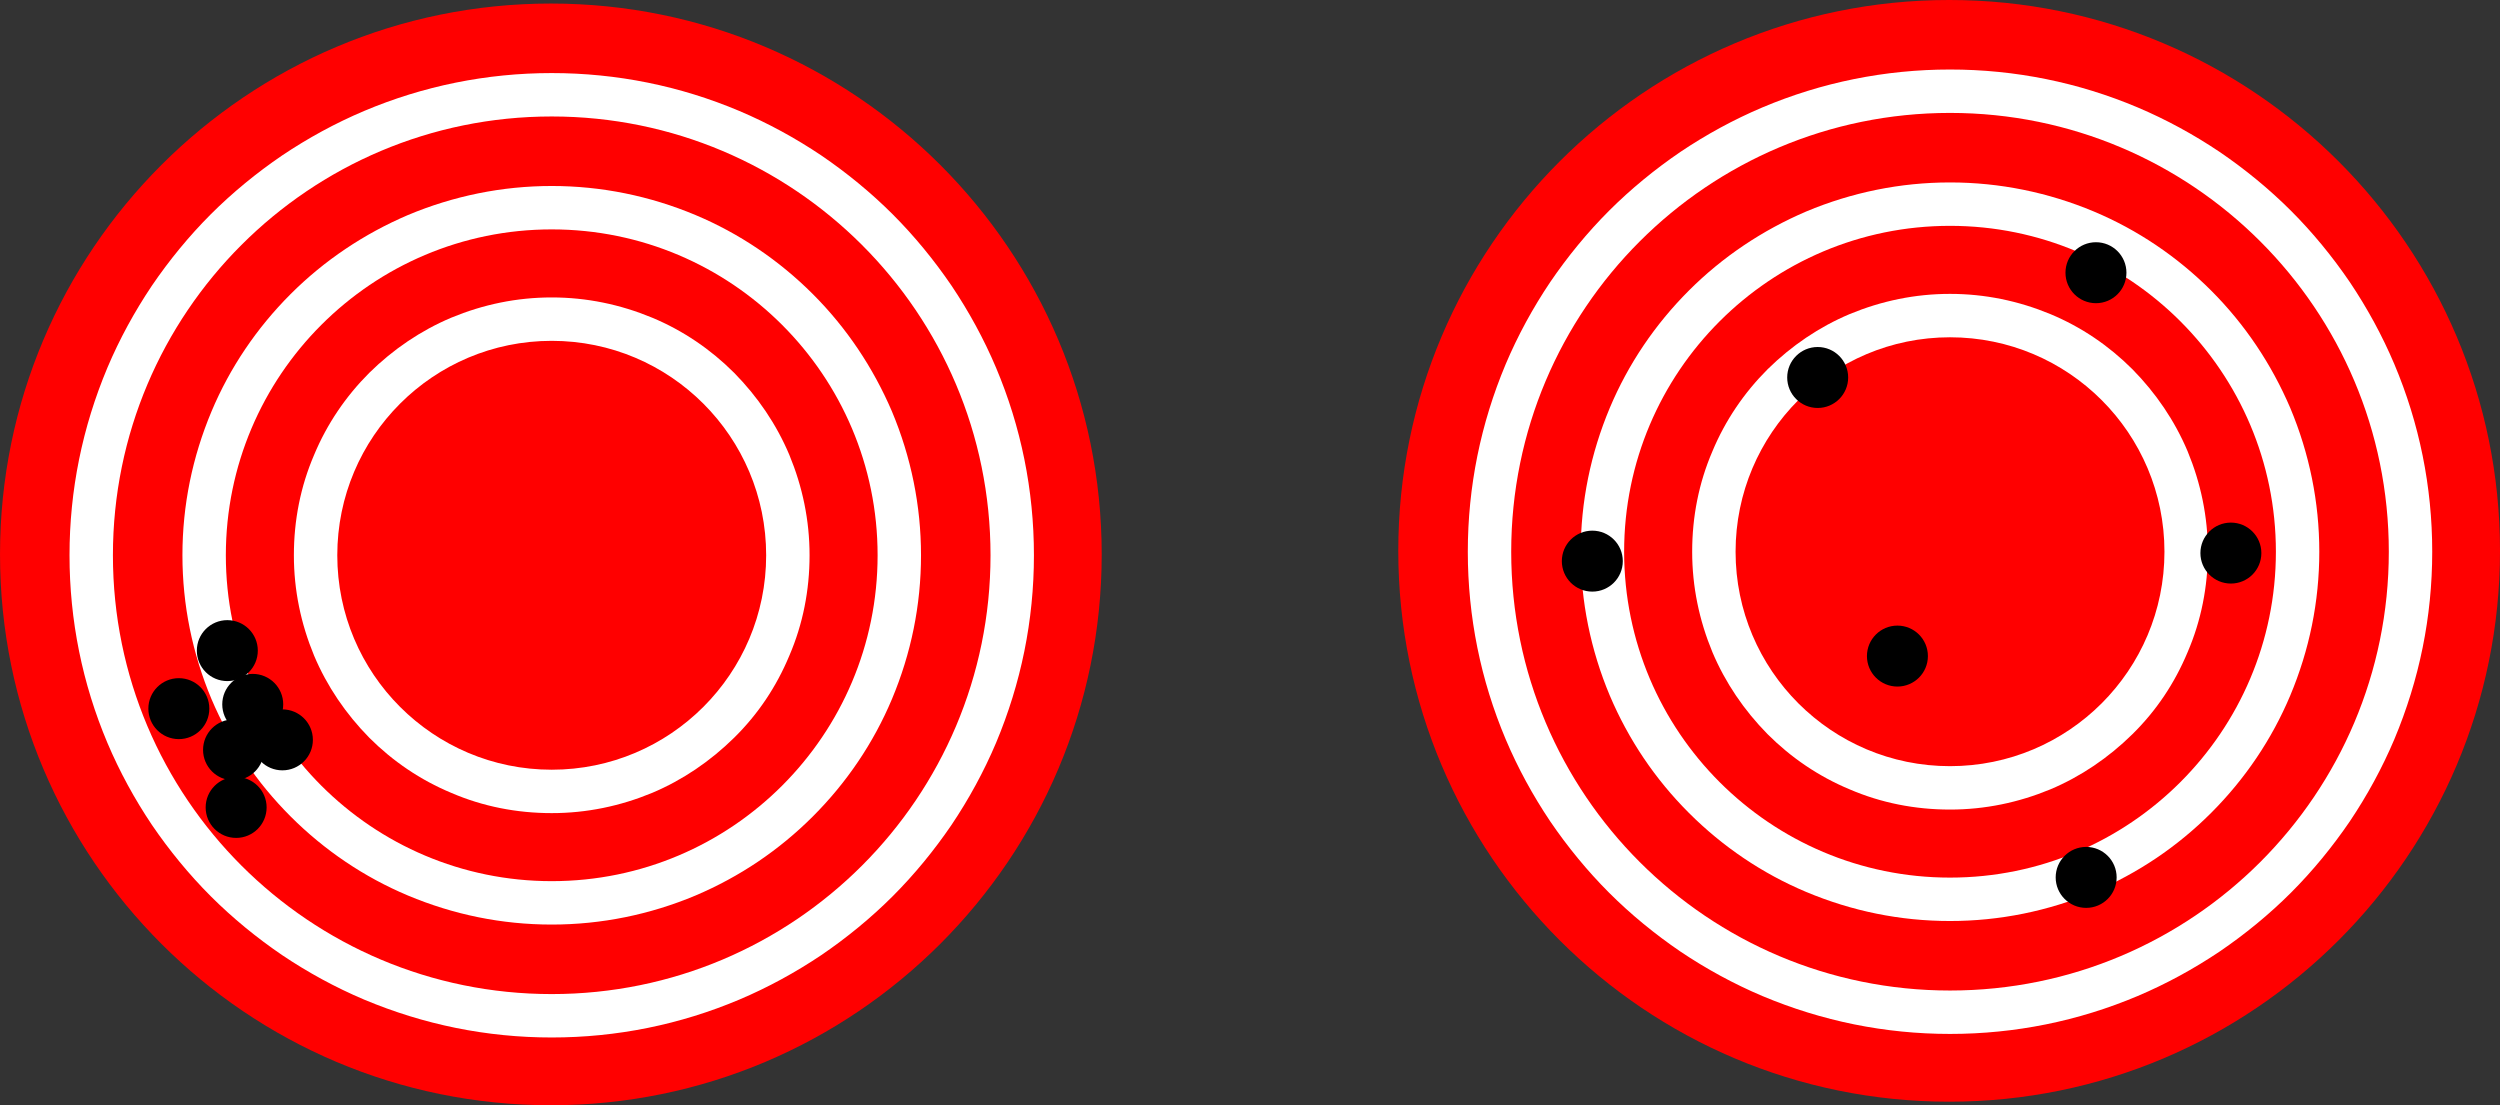 <?xml version="1.0" encoding="UTF-8" standalone="no"?>
<!-- Created with Inkscape (http://www.inkscape.org/) -->

<svg
   width="180.118mm"
   height="79.631mm"
   viewBox="0 0 180.118 79.631"
   version="1.1"
   id="svg1"
   inkscape:version="1.4.2 (f4327f4, 2025-05-13)"
   sodipodi:docname="precision.svg"
   inkscape:export-filename="precision.png"
   inkscape:export-xdpi="96"
   inkscape:export-ydpi="96"
   xmlns:inkscape="http://www.inkscape.org/namespaces/inkscape"
   xmlns:sodipodi="http://sodipodi.sourceforge.net/DTD/sodipodi-0.dtd"
   xmlns="http://www.w3.org/2000/svg"
   xmlns:svg="http://www.w3.org/2000/svg">
  <rect x="0" y="0" width="180.118" height="79.631" fill="#333333" stroke="none"/>
  <sodipodi:namedview
     id="namedview1"
     pagecolor="#ffffff"
     bordercolor="#000000"
     borderopacity="0.25"
     inkscape:showpageshadow="2"
     inkscape:pageopacity="0.0"
     inkscape:pagecheckerboard="0"
     inkscape:deskcolor="#d1d1d1"
     inkscape:document-units="mm"
     inkscape:zoom="0.76167929"
     inkscape:cx="350.54123"
     inkscape:cy="521.87319"
     inkscape:window-width="1920"
     inkscape:window-height="1057"
     inkscape:window-x="-8"
     inkscape:window-y="-8"
     inkscape:window-maximized="1"
     inkscape:current-layer="layer1" />
  <defs
     id="defs1" />
  <g
     inkscape:label="Capa 1"
     inkscape:groupmode="layer"
     id="layer1"
     transform="translate(-11.999,-10.46)">
    <g
       id="g3"
       transform="translate(-21.454,-1.451)">
      <path
         d="m 112.828,51.854 c 0,21.907 -17.78,39.687 -39.687,39.687 -21.907,0 -39.687,-17.78 -39.687,-39.687 0,-21.908 17.78,-39.688 39.687,-39.688 21.907,0 39.687,17.78 39.687,39.688 z"
         style="fill:#ff0000;stroke-width:0.265"
         id="path3" />
      <g
         id="g5"
         transform="matrix(0.265,0,0,0.265,33.453,12.167)">
        <path
           d="M 24.8,150 C 24.8,219 81,275.2 150,275.2 219,275.2 275.2,219 275.2,150 275.2,81 219,24.8 150,24.8 81,24.8 24.8,81 24.8,150 Z"
           style="fill:#ff0000"
           id="path7" />
        <path
           d="m 150,18.9 c -17.7,0 -34.9,3.5 -51,10.3 -7.8,3.3 -15.3,7.4 -22.3,12.1 -6.9,4.7 -13.5,10.1 -19.4,16 -5.9,5.9 -11.3,12.5 -16,19.4 -4.7,7 -8.8,14.5 -12.1,22.3 -6.8,16.2 -10.3,33.3 -10.3,51 0,17.7 3.5,34.9 10.3,51 3.3,7.8 7.4,15.3 12.1,22.3 4.7,6.9 10.1,13.5 16,19.4 5.9,5.9 12.5,11.3 19.4,16 7,4.7 14.5,8.8 22.3,12.1 16.2,6.8 33.3,10.3 51,10.3 17.7,0 34.9,-3.5 51,-10.3 7.8,-3.3 15.3,-7.4 22.3,-12.1 6.9,-4.7 13.5,-10.1 19.4,-16 5.9,-5.9 11.3,-12.5 16,-19.4 4.7,-7 8.8,-14.5 12.1,-22.3 6.8,-16.2 10.3,-33.3 10.3,-51 0,-17.7 -3.5,-34.9 -10.3,-51 C 267.5,91.2 263.4,83.7 258.7,76.7 254,69.8 248.6,63.2 242.7,57.3 236.8,51.4 230.2,46 223.3,41.3 216.3,36.6 208.8,32.5 201,29.2 184.9,22.4 167.7,18.9 150,18.9 Z M 30.7,150 C 30.7,84.1 84.1,30.7 150,30.7 c 65.9,0 119.3,53.4 119.3,119.3 v 0 0 C 269.3,215.9 215.9,269.3 150,269.3 84.1,269.3 30.7,215.9 30.7,150 Z"
           style="fill:#ffffff"
           id="path9" />
      </g>
      <g
         id="g11"
         transform="matrix(0.265,0,0,0.265,33.453,12.167)">
        <path
           d="m 55.5,150 c 0,52.1 42.4,94.5 94.5,94.5 52.1,0 94.5,-42.4 94.5,-94.5 0,-52.1 -42.4,-94.5 -94.5,-94.5 -52.1,0 -94.5,42.4 -94.5,94.5 z"
           style="fill:#ff0000"
           id="path13" />
        <path
           d="m 150,49.6 c -13.5,0 -26.7,2.7 -39.1,7.9 C 99,62.6 88.2,69.8 79,79 c -9.2,9.2 -16.5,20 -21.5,31.9 -5.2,12.4 -7.9,25.5 -7.9,39.1 0,13.5 2.7,26.7 7.9,39.1 5.1,12 12.3,22.7 21.5,31.9 9.2,9.2 20,16.5 31.9,21.5 12.4,5.2 25.5,7.9 39.1,7.9 13.5,0 26.7,-2.7 39.1,-7.9 12,-5.1 22.7,-12.3 31.9,-21.5 9.2,-9.2 16.5,-20 21.5,-31.9 5.2,-12.4 7.9,-25.5 7.9,-39.1 0,-13.5 -2.7,-26.7 -7.9,-39.1 C 237.4,99 230.2,88.2 221,79 211.8,69.8 201,62.5 189.1,57.5 176.7,52.3 163.5,49.6 150,49.6 Z M 61.4,150 c 0,-48.9 39.7,-88.6 88.6,-88.6 48.9,0 88.6,39.7 88.6,88.6 v 0 0 c 0,48.9 -39.7,88.6 -88.6,88.6 -48.9,0 -88.6,-39.7 -88.6,-88.6 z"
           style="fill:#ffffff"
           id="path15" />
      </g>
      <g
         id="g17"
         transform="matrix(0.265,0,0,0.265,33.453,12.167)">
        <path
           d="m 85.8,150 c 0,17.1 6.7,33.3 18.8,45.4 12.1,12.1 28.2,18.8 45.4,18.8 17.2,0 33.3,-6.7 45.4,-18.8 12.1,-12.1 18.8,-28.2 18.8,-45.4 0,-35.4 -28.8,-64.2 -64.2,-64.2 -35.4,0 -64.2,28.8 -64.2,64.2 z"
           style="fill:#ff0000"
           id="path19" />
        <path
           d="m 150,79.9 c -9.5,0 -18.6,1.9 -27.3,5.5 -8.3,3.5 -15.8,8.6 -22.3,15 -6.4,6.4 -11.5,13.9 -15,22.3 -3.7,8.6 -5.5,17.8 -5.5,27.3 0,9.5 1.9,18.6 5.5,27.3 3.5,8.3 8.6,15.8 15,22.3 6.4,6.4 13.9,11.5 22.3,15 8.6,3.7 17.8,5.5 27.3,5.5 9.5,0 18.6,-1.9 27.3,-5.5 8.3,-3.5 15.8,-8.6 22.3,-15 6.5,-6.4 11.5,-13.9 15,-22.3 3.7,-8.6 5.5,-17.8 5.5,-27.3 0,-9.5 -1.9,-18.6 -5.5,-27.3 -3.5,-8.3 -8.6,-15.8 -15,-22.3 C 193.2,94 185.7,88.9 177.3,85.4 168.6,81.8 159.5,79.9 150,79.9 Z M 91.7,150 c 0,-32.2 26.1,-58.3 58.3,-58.3 32.2,0 58.3,26.1 58.3,58.3 v 0 0 c 0,32.2 -26.1,58.3 -58.3,58.3 -32.2,0 -58.3,-26.1 -58.3,-58.3 z"
           style="fill:#ffffff"
           id="path21" />
      </g>
      <g
         id="g1">
        <circle
           cx="49.831"
           cy="58.786"
           r="2.196"
           id="circle23"
           style="stroke-width:0.265" />
        <circle
           cx="46.338"
           cy="62.967"
           r="2.196"
           id="circle25"
           style="stroke-width:0.265" />
        <circle
           cx="50.466"
           cy="70.084"
           r="2.196"
           id="circle27"
           style="stroke-width:0.265" />
        <circle
           cx="50.279"
           cy="65.937"
           r="2.196"
           id="circle27-5"
           style="stroke-width:0.265" />
        <circle
           cx="53.799"
           cy="65.216"
           r="2.196"
           id="circle29"
           style="stroke-width:0.265" />
        <circle
           cx="51.662"
           cy="62.659"
           r="2.196"
           id="circle27-1"
           style="stroke-width:0.265" />
      </g>
    </g>
    <g
       id="g6"
       transform="translate(-10.313,-86.637)">
      <path
         style="fill:#ff0000;stroke-width:0.265"
         d="m 202.43,136.784 c 0,21.907 -17.78,39.688 -39.688,39.688 -21.907,0 -39.688,-17.78 -39.688,-39.688 0,-21.907 17.78,-39.687 39.688,-39.687 21.907,0 39.688,17.78 39.688,39.687 z"
         id="path2603" />
      <g
         id="g2609"
         transform="matrix(0.265,0,0,0.265,123.055,97.097)">
        <path
           style="fill:#ff0000"
           d="M 24.8,150 C 24.8,219 81,275.2 150,275.2 219,275.2 275.2,219 275.2,150 275.2,81 219,24.8 150,24.8 81,24.8 24.8,81 24.8,150 Z"
           id="path2605" />
        <path
           style="fill:#ffffff"
           d="m 150,18.9 c -17.7,0 -34.9,3.5 -51,10.3 -7.8,3.3 -15.3,7.4 -22.3,12.1 -6.9,4.7 -13.5,10.1 -19.4,16 -5.9,5.9 -11.3,12.5 -16,19.4 -4.7,7 -8.8,14.5 -12.1,22.3 -6.8,16.2 -10.3,33.3 -10.3,51 0,17.7 3.5,34.9 10.3,51 3.3,7.8 7.4,15.3 12.1,22.3 4.7,6.9 10.1,13.5 16,19.4 5.9,5.9 12.5,11.3 19.4,16 7,4.7 14.5,8.8 22.3,12.1 16.2,6.8 33.3,10.3 51,10.3 17.7,0 34.9,-3.5 51,-10.3 7.8,-3.3 15.3,-7.4 22.3,-12.1 6.9,-4.7 13.5,-10.1 19.4,-16 5.9,-5.9 11.3,-12.5 16,-19.4 4.7,-7 8.8,-14.5 12.1,-22.3 6.8,-16.2 10.3,-33.3 10.3,-51 0,-17.7 -3.5,-34.9 -10.3,-51 C 267.5,91.2 263.4,83.7 258.7,76.7 254,69.8 248.6,63.2 242.7,57.3 236.8,51.4 230.2,46 223.3,41.3 216.3,36.6 208.8,32.5 201,29.2 184.9,22.4 167.7,18.9 150,18.9 Z M 30.7,150 C 30.7,84.1 84.1,30.7 150,30.7 c 65.9,0 119.3,53.4 119.3,119.3 v 0 0 C 269.3,215.9 215.9,269.3 150,269.3 84.1,269.3 30.7,215.9 30.7,150 Z"
           id="path2607" />
      </g>
      <g
         id="g2615"
         transform="matrix(0.265,0,0,0.265,123.055,97.097)">
        <path
           style="fill:#ff0000"
           d="m 55.5,150 c 0,52.1 42.4,94.5 94.5,94.5 52.1,0 94.5,-42.4 94.5,-94.5 0,-52.1 -42.4,-94.5 -94.5,-94.5 -52.1,0 -94.5,42.4 -94.5,94.5 z"
           id="path2611" />
        <path
           style="fill:#ffffff"
           d="m 150,49.6 c -13.5,0 -26.7,2.7 -39.1,7.9 C 99,62.6 88.2,69.8 79,79 c -9.2,9.2 -16.5,20 -21.5,31.9 -5.2,12.4 -7.9,25.5 -7.9,39.1 0,13.5 2.7,26.7 7.9,39.1 5.1,12 12.3,22.7 21.5,31.9 9.2,9.2 20,16.5 31.9,21.5 12.4,5.2 25.5,7.9 39.1,7.9 13.5,0 26.7,-2.7 39.1,-7.9 12,-5.1 22.7,-12.3 31.9,-21.5 9.2,-9.2 16.5,-20 21.5,-31.9 5.2,-12.4 7.9,-25.5 7.9,-39.1 0,-13.5 -2.7,-26.7 -7.9,-39.1 C 237.4,99 230.2,88.2 221,79 211.8,69.8 201,62.5 189.1,57.5 176.7,52.3 163.5,49.6 150,49.6 Z M 61.4,150 c 0,-48.9 39.7,-88.6 88.6,-88.6 48.9,0 88.6,39.7 88.6,88.6 v 0 0 c 0,48.9 -39.7,88.6 -88.6,88.6 -48.9,0 -88.6,-39.7 -88.6,-88.6 z"
           id="path2613" />
      </g>
      <g
         id="g2621"
         transform="matrix(0.265,0,0,0.265,123.055,97.097)">
        <path
           style="fill:#ff0000"
           d="m 85.8,150 c 0,17.1 6.7,33.3 18.8,45.4 12.1,12.1 28.2,18.8 45.4,18.8 17.2,0 33.3,-6.7 45.4,-18.8 12.1,-12.1 18.8,-28.2 18.8,-45.4 0,-35.4 -28.8,-64.2 -64.2,-64.2 -35.4,0 -64.2,28.8 -64.2,64.2 z"
           id="path2617" />
        <path
           style="fill:#ffffff"
           d="m 150,79.9 c -9.5,0 -18.6,1.9 -27.3,5.5 -8.3,3.5 -15.8,8.6 -22.3,15 -6.4,6.4 -11.5,13.9 -15,22.3 -3.7,8.6 -5.5,17.8 -5.5,27.3 0,9.5 1.9,18.6 5.5,27.3 3.5,8.3 8.6,15.8 15,22.3 6.4,6.4 13.9,11.5 22.3,15 8.6,3.7 17.8,5.5 27.3,5.5 9.5,0 18.6,-1.9 27.3,-5.5 8.3,-3.5 15.8,-8.6 22.3,-15 6.5,-6.4 11.5,-13.9 15,-22.3 3.7,-8.6 5.5,-17.8 5.5,-27.3 0,-9.5 -1.9,-18.6 -5.5,-27.3 -3.5,-8.3 -8.6,-15.8 -15,-22.3 C 193.2,94 185.7,88.9 177.3,85.4 168.6,81.8 159.5,79.9 150,79.9 Z M 91.7,150 c 0,-32.2 26.1,-58.3 58.3,-58.3 32.2,0 58.3,26.1 58.3,58.3 v 0 0 c 0,32.2 -26.1,58.3 -58.3,58.3 -32.2,0 -58.3,-26.1 -58.3,-58.3 z"
           id="path2619" />
      </g>
      <g
         id="g2">
        <circle
           cx="173.32"
           cy="116.745"
           r="2.196"
           id="circle2623"
           style="stroke-width:0.265" />
        <circle
           cx="137.034"
           cy="137.525"
           r="2.196"
           id="circle2625"
           style="stroke-width:0.265" />
        <circle
           cx="159.016"
           cy="144.366"
           r="2.196"
           id="circle2627"
           style="stroke-width:0.265" />
        <circle
           cx="183.041"
           cy="136.945"
           r="2.196"
           id="circle2629"
           style="stroke-width:0.265" />
        <circle
           cx="172.614"
           cy="160.311"
           r="2.196"
           id="circle2629-9"
           style="stroke-width:0.265" />
        <circle
           cx="153.271"
           cy="124.294"
           r="2.196"
           id="circle2629-8"
           style="stroke-width:0.265" />
      </g>
    </g>
  </g>
</svg>

